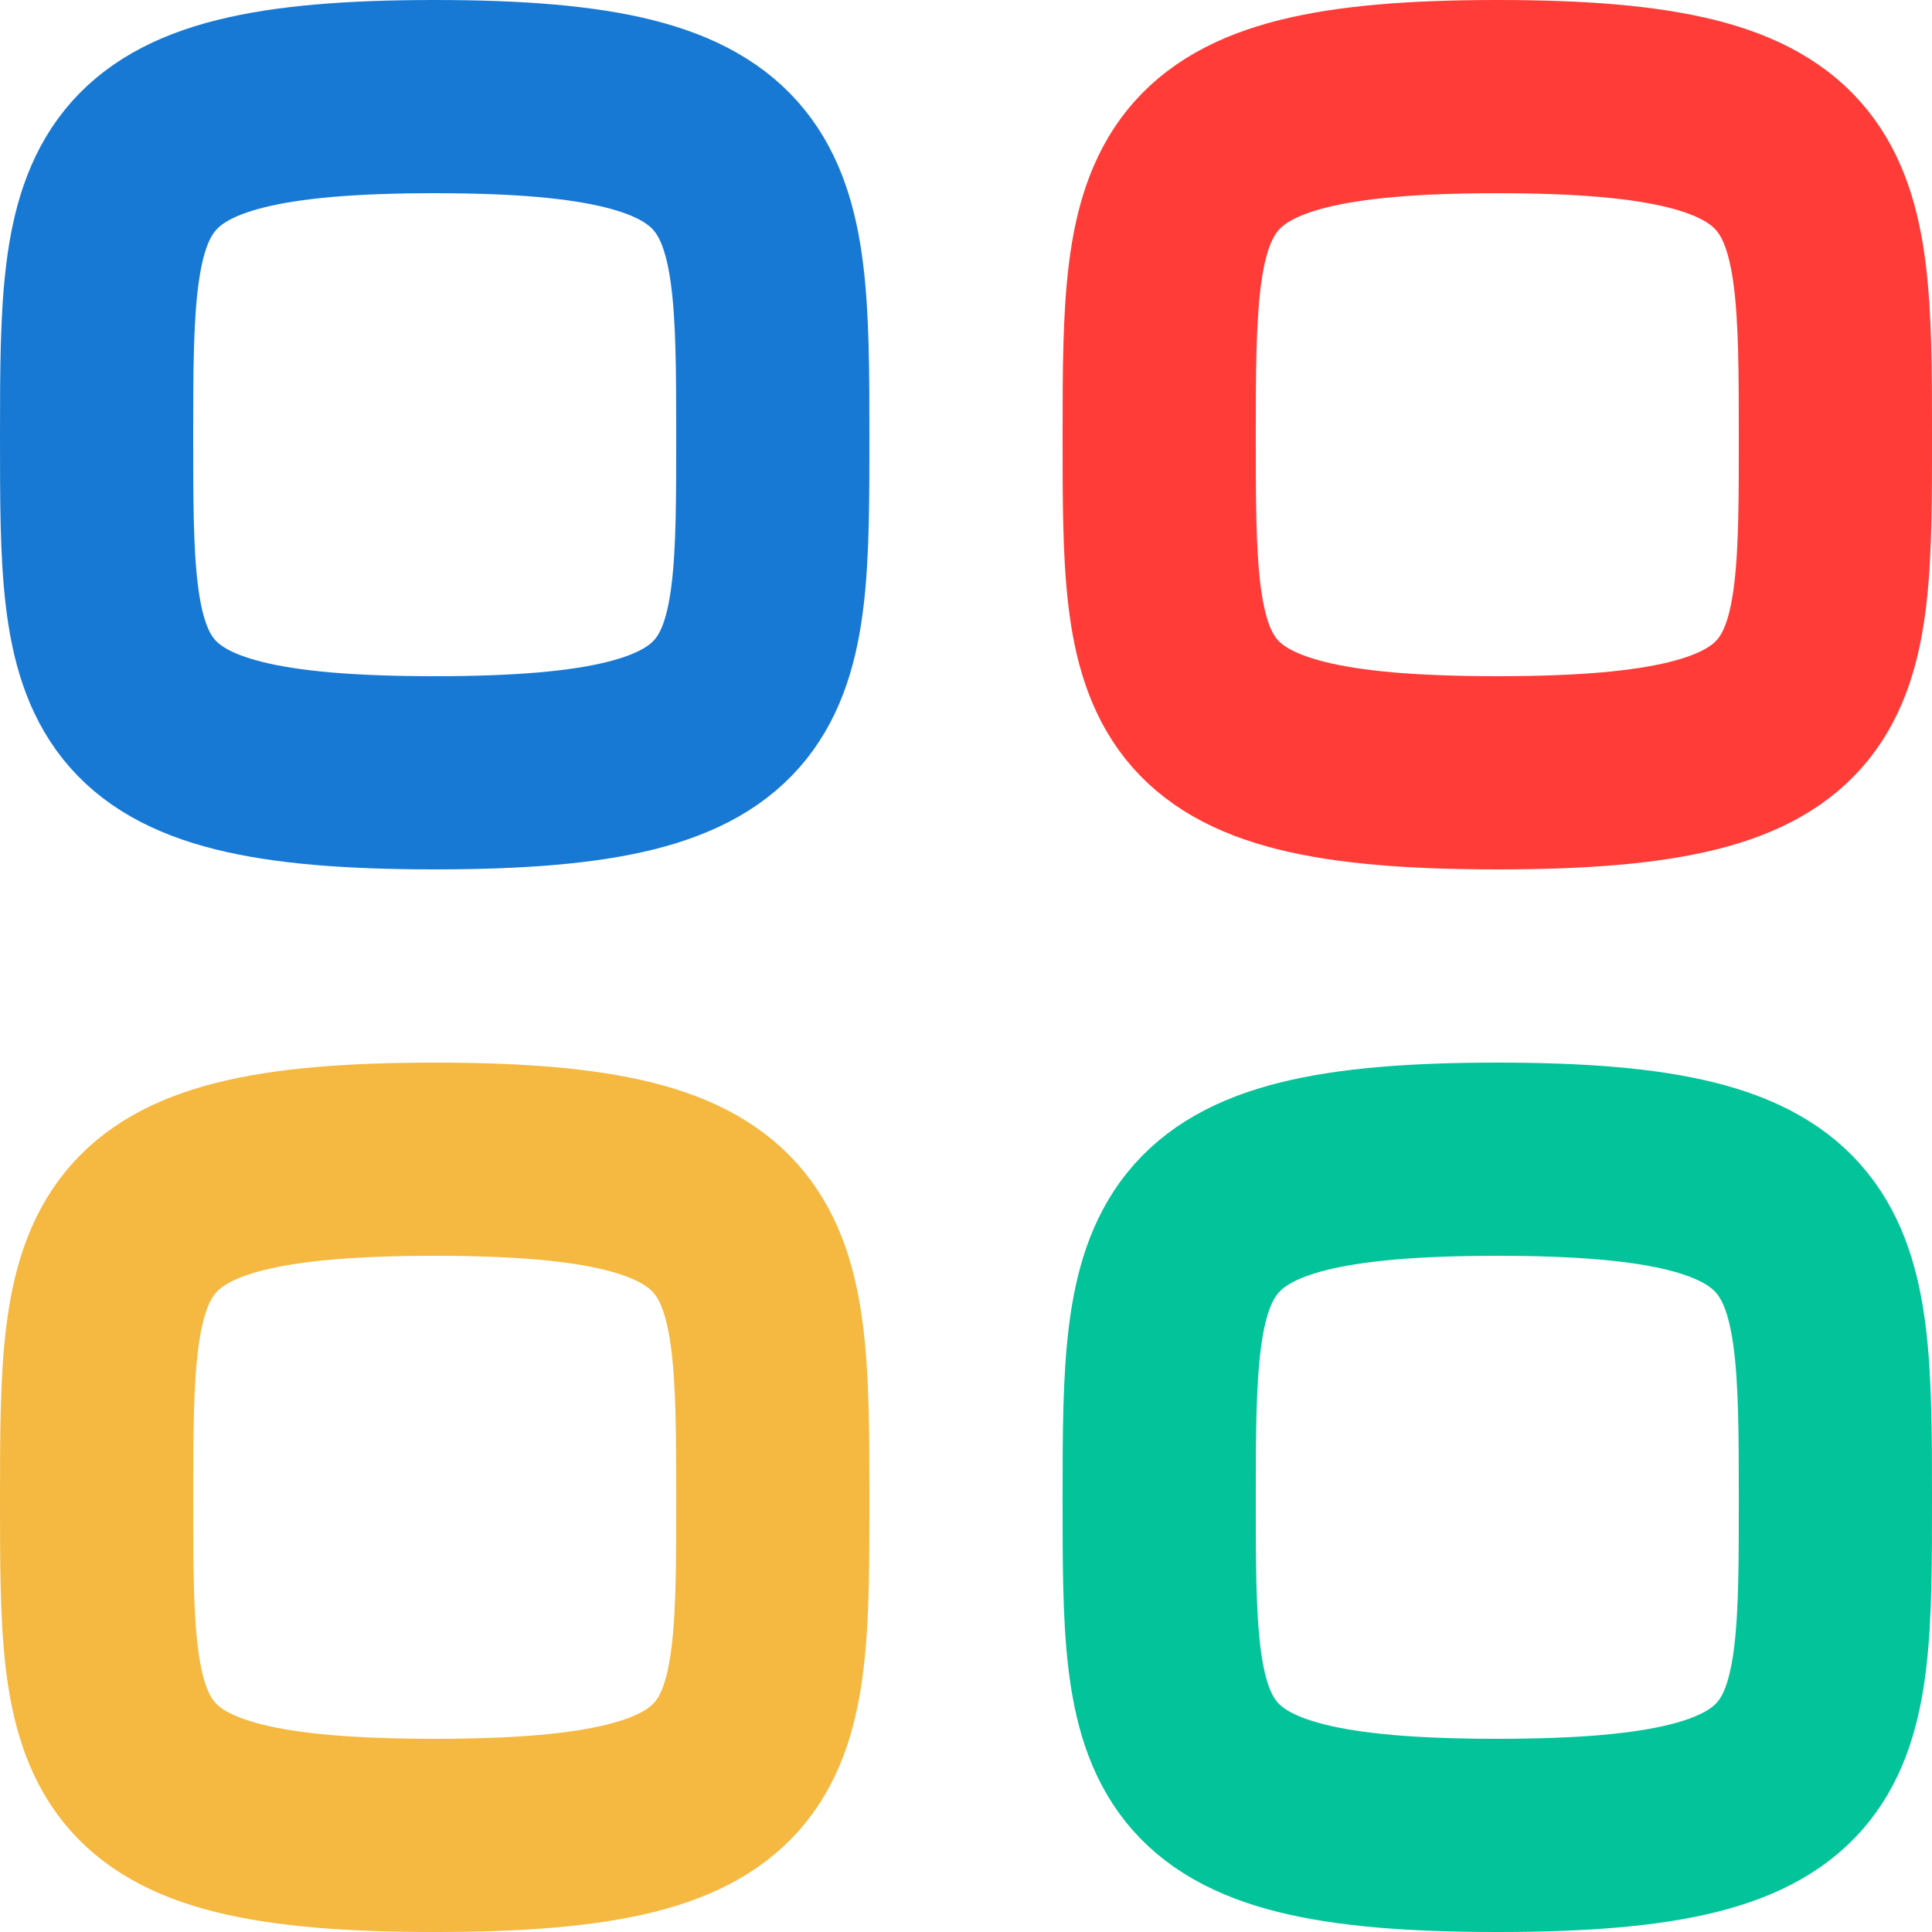 <svg width="20" height="20" viewBox="0 0 20 20" fill="none" xmlns="http://www.w3.org/2000/svg">
    <path fill-rule="evenodd" clip-rule="evenodd"
        d="M1 4.5C1 1.875 1.028 1 4.5 1C7.972 1 8 1.875 8 4.5C8 7.125 8.011 8 4.5 8C0.989 8 1 7.125 1 4.5Z"
        stroke="#1879d4" stroke-width="2" stroke-linecap="round" stroke-linejoin="round" />
    <path fill-rule="evenodd" clip-rule="evenodd"
        d="M12 4.5C12 1.875 12.028 1 15.5 1C18.972 1 19 1.875 19 4.5C19 7.125 19.011 8 15.5 8C11.989 8 12 7.125 12 4.5Z"
        stroke="#FF3C38" stroke-width="2" stroke-linecap="round" stroke-linejoin="round" />
    <path fill-rule="evenodd" clip-rule="evenodd"
        d="M1 15.5C1 12.875 1.028 12 4.5 12C7.972 12 8 12.875 8 15.5C8 18.125 8.011 19 4.5 19C0.989 19 1 18.125 1 15.5Z"
        stroke="#f5b841" stroke-width="2" stroke-linecap="round" stroke-linejoin="round" />
    <path fill-rule="evenodd" clip-rule="evenodd"
        d="M12 15.5C12 12.875 12.028 12 15.5 12C18.972 12 19 12.875 19 15.5C19 18.125 19.011 19 15.5 19C11.989 19 12 18.125 12 15.5Z"
        stroke="#02c39a" stroke-width="2" stroke-linecap="round" stroke-linejoin="round" />
</svg>
